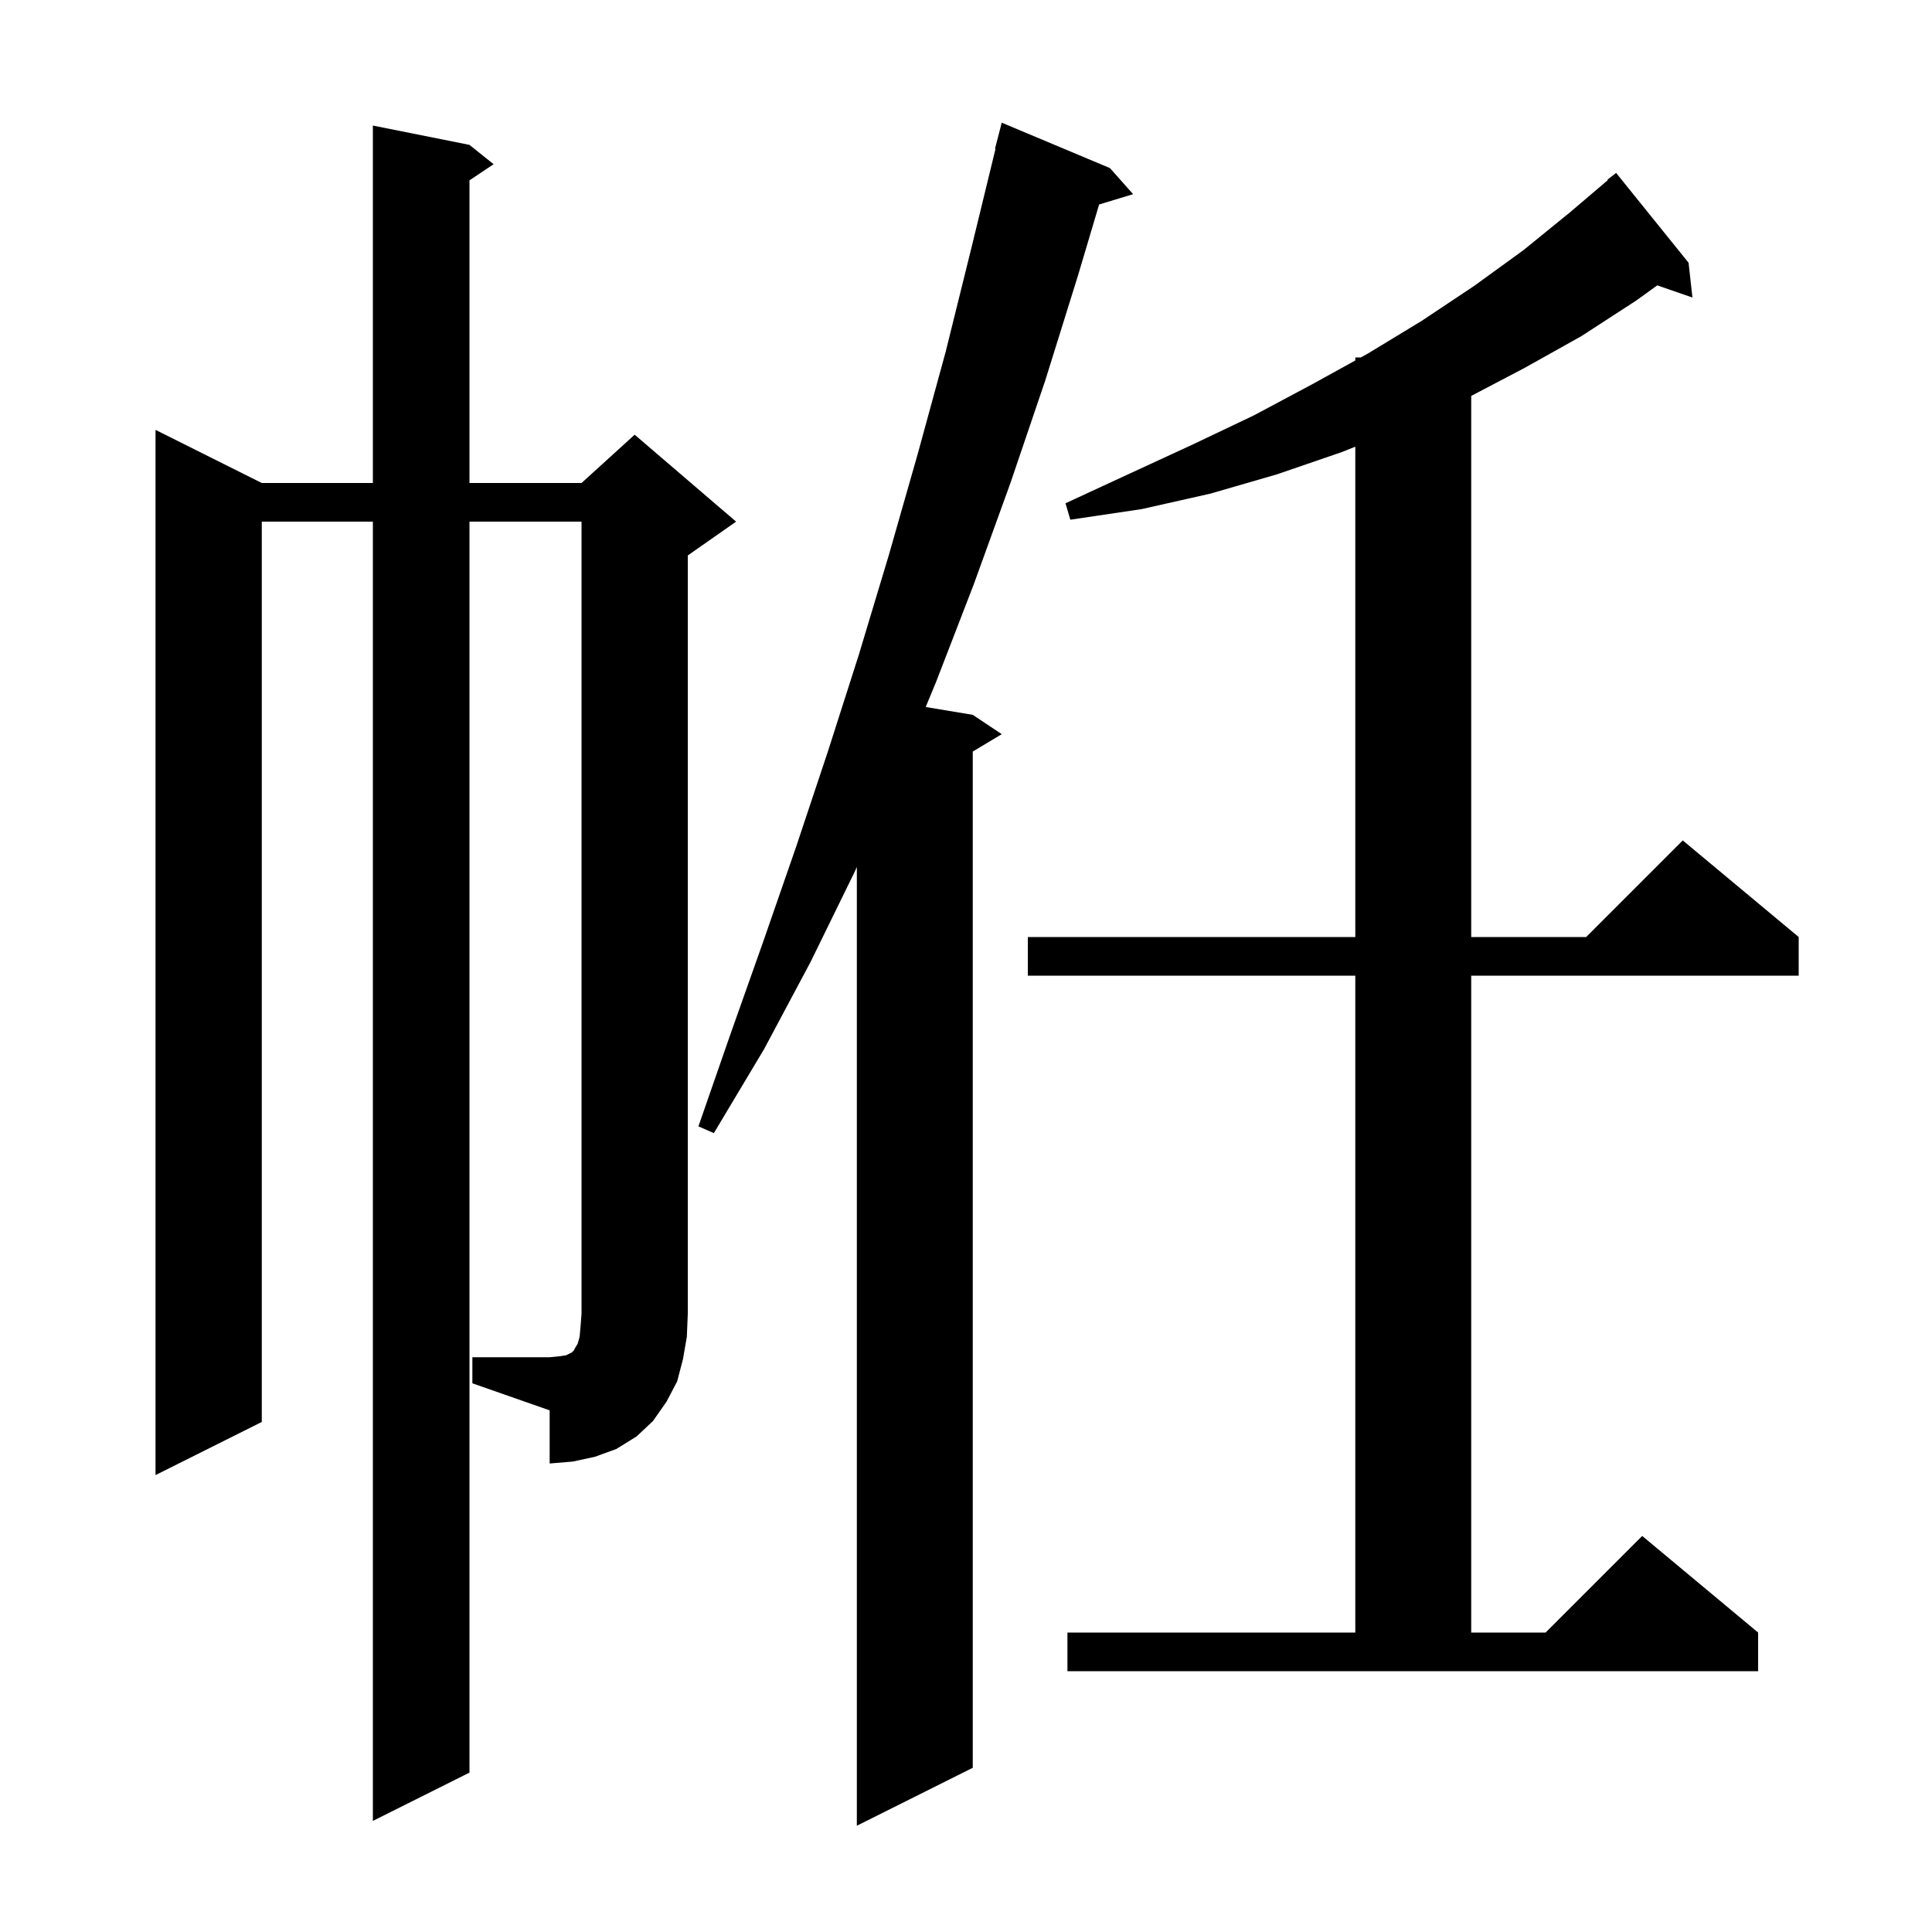 <svg xmlns="http://www.w3.org/2000/svg" xmlns:xlink="http://www.w3.org/1999/xlink" version="1.1" baseProfile="full" viewBox="0 0 200 200" width="200" height="200">
<g fill="black">
<path d="M 114.9 17.4 L 117.3 20.1 L 113.78 21.169 L 111.6 28.5 L 108.2 39.4 L 104.6 50.0 L 100.8 60.5 L 96.9 70.6 L 95.828 73.188 L 100.7 74.0 L 103.7 76.0 L 100.7 77.8 L 100.7 183.0 L 88.7 189.0 L 88.7 89.749 L 88.5 90.2 L 83.9 99.6 L 79.1 108.6 L 73.9 117.3 L 72.3 116.6 L 75.6 107.1 L 79.0 97.5 L 82.4 87.7 L 85.7 77.8 L 88.9 67.8 L 92.0 57.5 L 95.0 47.0 L 97.9 36.4 L 100.6 25.5 L 103.055 15.409 L 103.0 15.4 L 103.7 12.7 Z M 110.5 169.0 L 140.3 169.0 L 140.3 101.0 L 106.4 101.0 L 106.4 97.0 L 140.3 97.0 L 140.3 46.24 L 138.9 46.8 L 132.2 49.1 L 125.3 51.1 L 118.2 52.7 L 110.8 53.8 L 110.3 52.1 L 117.0 49.0 L 123.5 46.0 L 129.8 43.0 L 135.8 39.8 L 140.3 37.317 L 140.3 37.0 L 140.875 37.0 L 141.6 36.6 L 147.2 33.2 L 152.6 29.6 L 157.7 25.9 L 162.5 22.0 L 166.443 18.644 L 166.4 18.6 L 167.3 17.9 L 174.8 27.2 L 175.2 30.8 L 171.558 29.542 L 169.4 31.1 L 163.7 34.8 L 157.8 38.1 L 152.3 40.985 L 152.3 97.0 L 164.2 97.0 L 174.2 87.0 L 186.2 97.0 L 186.2 101.0 L 152.3 101.0 L 152.3 169.0 L 160.0 169.0 L 170.0 159.0 L 182.0 169.0 L 182.0 173.0 L 110.5 173.0 Z M 48.9 140.5 L 56.9 140.5 L 57.9 140.4 L 58.6 140.3 L 59.2 140.0 L 59.4 139.8 L 59.5 139.6 L 59.8 139.1 L 60.0 138.4 L 60.1 137.3 L 60.2 136.0 L 60.2 54.0 L 48.6 54.0 L 48.6 183.5 L 38.6 188.5 L 38.6 54.0 L 27.1 54.0 L 27.1 147.2 L 16.1 152.7 L 16.1 44.5 L 27.1 50.0 L 38.6 50.0 L 38.6 13.0 L 48.6 15.0 L 51.1 17.0 L 48.6 18.667 L 48.6 50.0 L 60.2 50.0 L 65.7 45.0 L 76.2 54.0 L 71.2 57.5 L 71.2 136.0 L 71.1 138.4 L 70.7 140.7 L 70.1 143.0 L 69.0 145.1 L 67.6 147.1 L 65.9 148.7 L 63.8 150.0 L 61.6 150.8 L 59.3 151.3 L 56.9 151.5 L 56.9 146.0 L 48.9 143.2 Z " />
</g>
</svg>
